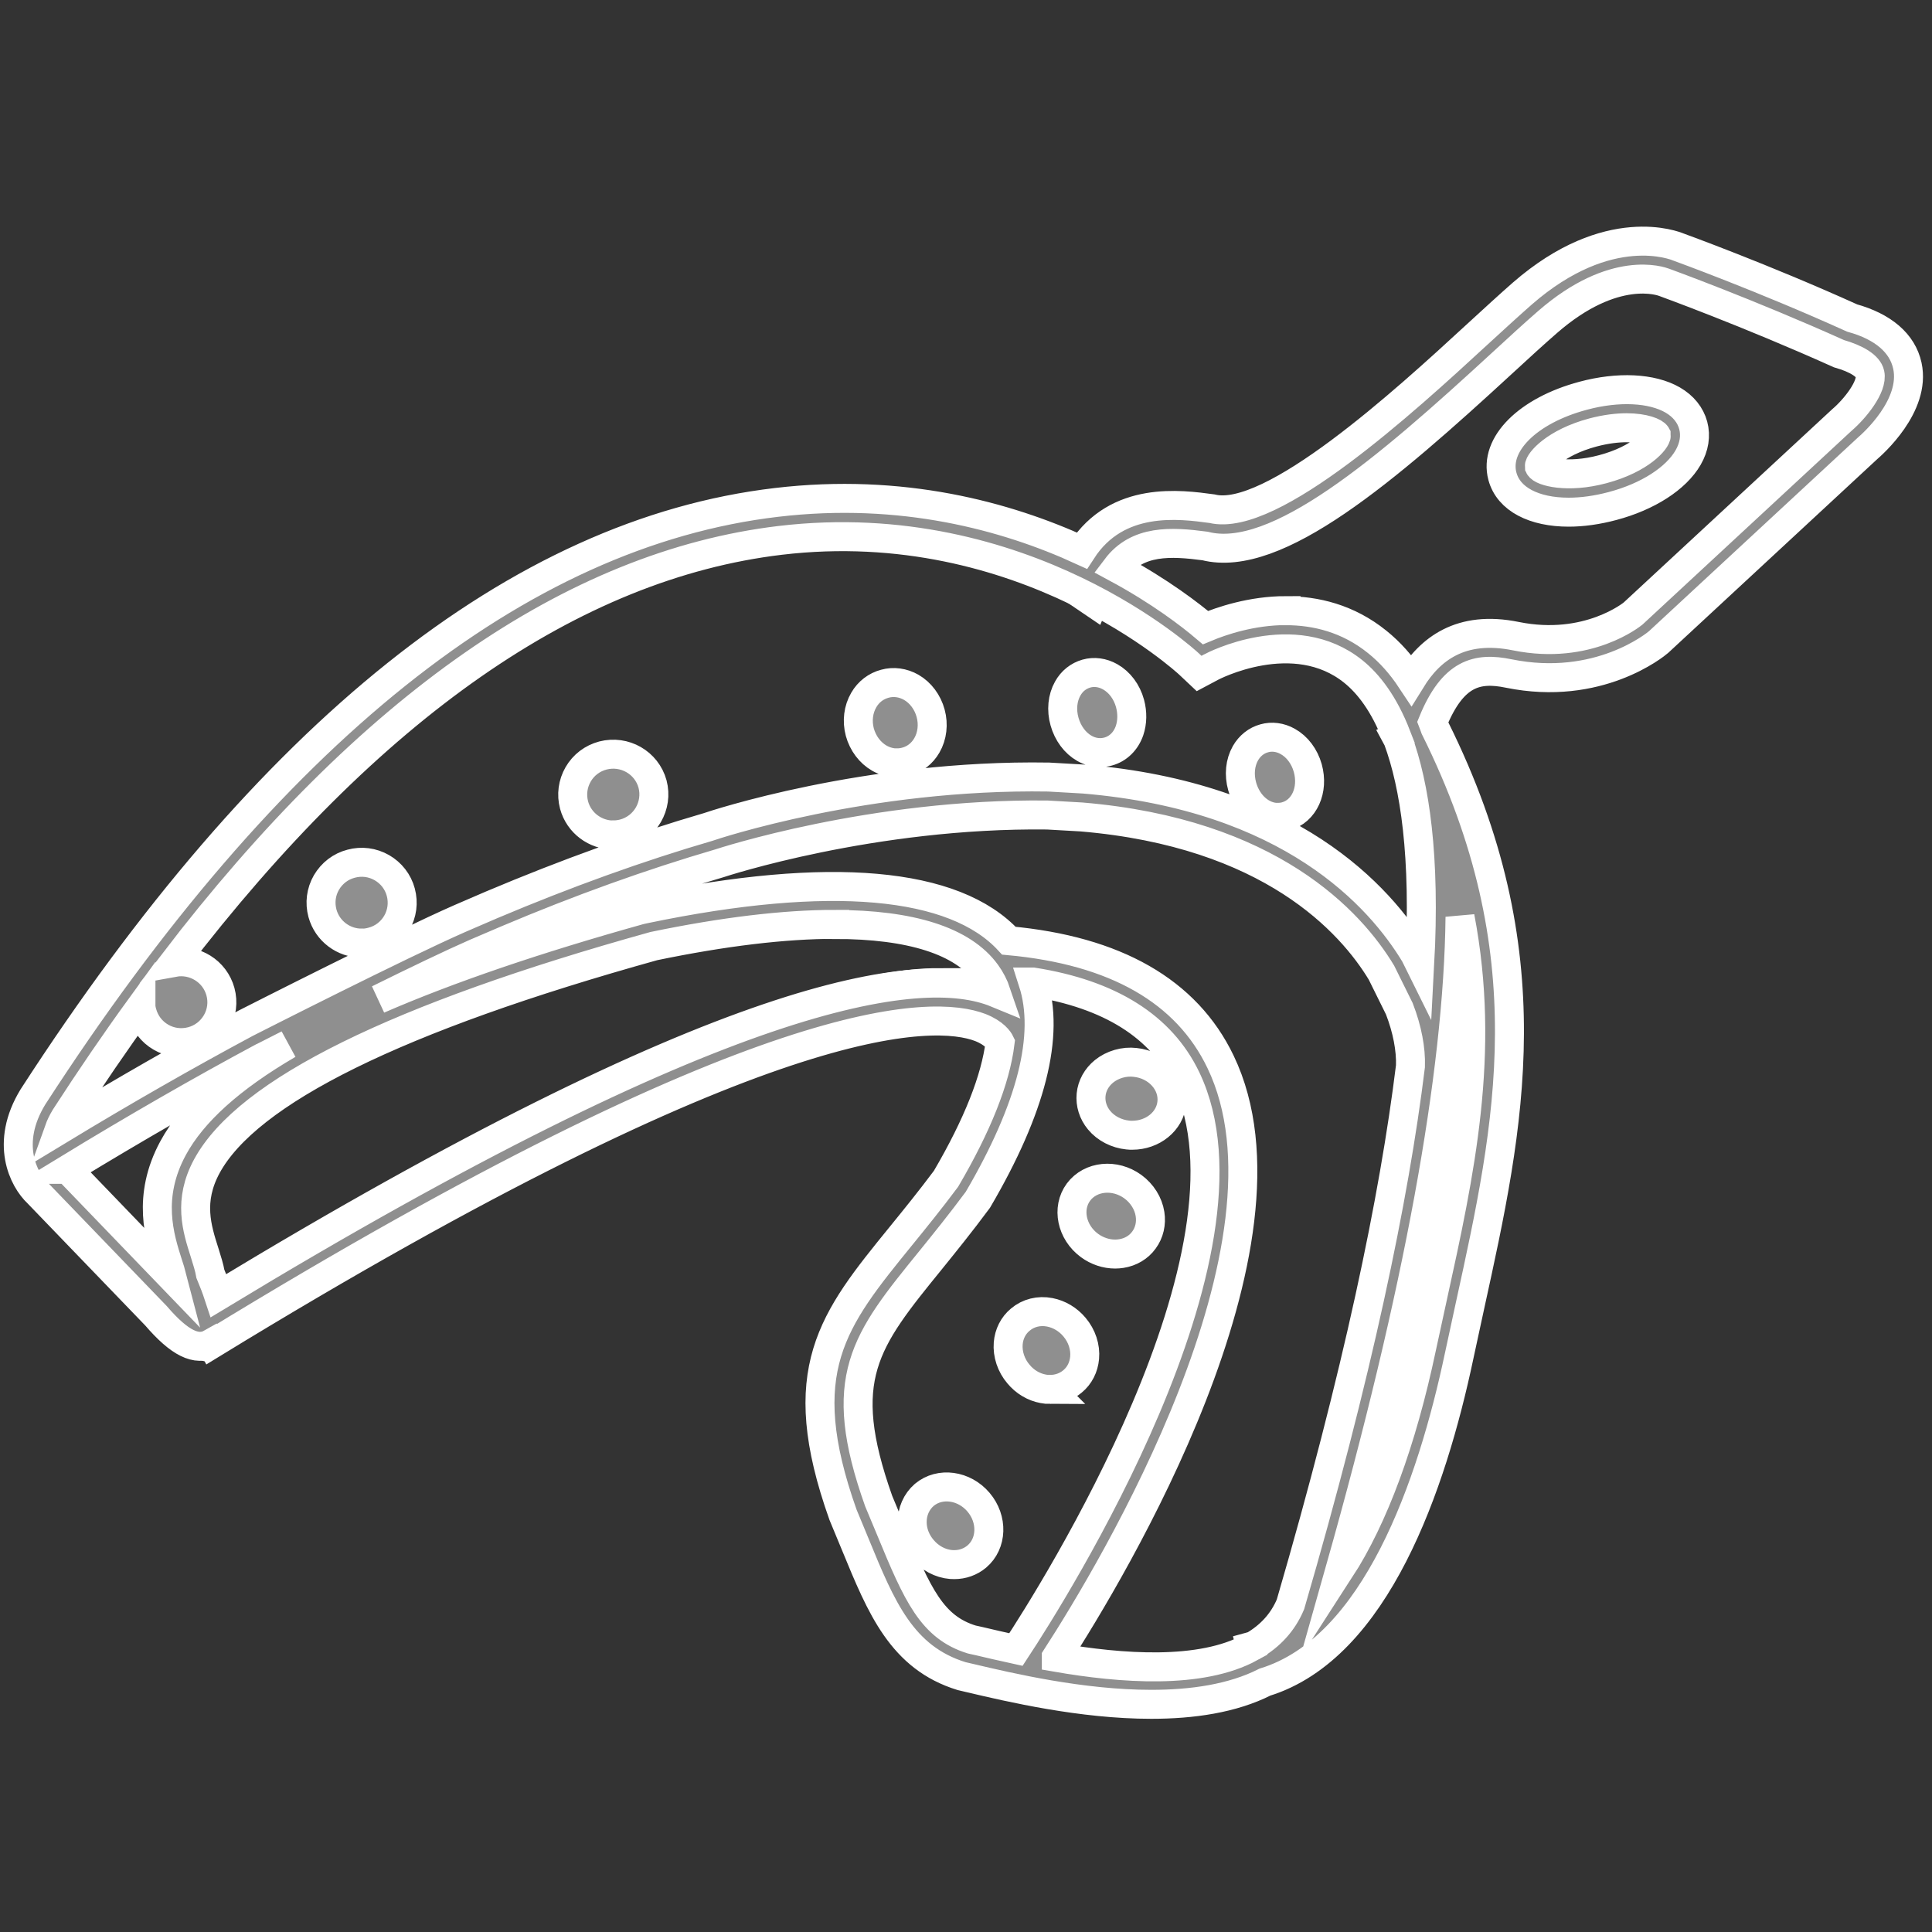 <?xml version="1.0" encoding="UTF-8"?><svg id="Layer_1" xmlns="http://www.w3.org/2000/svg" viewBox="0 0 200 200"><rect x="0" y="0" width="200" height="200" fill="#333333" stroke="none"/><defs><style>.cls-1{fill:#8f8f8f;stroke:#fff;stroke-miterlimit:10;stroke-width:3px;}</style></defs><path class="cls-1" d="M119.2,176.21c-7.18,0-14.75-1.78-18.82-2.74l-.89-.21c-5.93-1.84-7.91-6.66-10.65-13.33-.4-.98-.83-2.01-1.28-3.09-5.22-14.66-1.02-19.82,5.94-28.38,1.44-1.76,3.01-3.7,4.67-5.92,5.17-6.59,5.66-14.26,5.54-15.06-.58-1.83-2.89-2.81-6.52-2.81-9,0-29.43,5.95-75.7,34.27l-.56,.35-1.03-.3c-1.3-.4-2.9-2.15-3.53-2.88l-12.29-12.76c-1.31-1.17-3.2-4.74-.41-9.33,26.5-40.96,54.58-61.72,83.48-61.72,8.26,0,16.36,1.75,24.07,5.21l.71,.47c1.92-3.31,5.06-4.98,9.34-4.98,1.49,0,2.87,.19,3.98,.34,.51,.12,.88,.16,1.28,.16,6.65,0,18.56-10.97,26.44-18.22,1.8-1.65,3.42-3.15,4.79-4.34,8.82-7.69,15.31-4.86,15.63-4.72h0s8.73,3.16,17.98,7.34c3.07,.86,4.97,2.43,5.44,4.59,.84,3.86-3.49,7.66-3.98,8.08l-21.63,20.05c-.22,.19-4.29,3.57-10.96,3.57-1.36,0-2.75-.14-4.13-.42-.73-.15-1.41-.22-2.03-.22-2.1,0-4.49,.71-6.51,5.88,12,23.47,8.1,41.28,3.97,60.12-.38,1.73-.76,3.46-1.13,5.21-2.78,13.15-8.41,29.58-19.41,33.32-2.97,1.62-6.94,2.45-11.79,2.45Zm-22.02-74.48c6.81,0,8.77,3.04,9.33,4.85,.53,1.17-.06,10.21-5.99,17.76-1.67,2.23-3.26,4.2-4.72,5.99-6.73,8.27-10.11,12.43-5.48,25.44,.43,1.01,.86,2.05,1.27,3.04,2.61,6.36,4.19,10.2,8.68,11.6l.79,.18c3.95,.93,11.31,2.66,18.14,2.66,3.98,0,7.24-.59,9.71-1.75l-.03-.06,4.43-3.65,.9,.81c7.47-6.09,11.46-20.11,13.29-28.77,.37-1.75,.76-3.5,1.14-5.23,4.02-18.35,7.81-35.68-3.84-58.39l-.42-1.05,.19-.53c1.5-4.09,4.63-9.61,12.13-8.08,1.18,.24,2.37,.37,3.53,.37,5.59,0,8.95-2.79,8.99-2.82l21.63-20.04c.96-.82,3.45-3.44,3.06-5.26-.28-1.26-2.09-2.03-3.57-2.45-9.34-4.22-17.96-7.33-18.05-7.36-.2-.07-5.43-2.02-12.58,4.2-1.35,1.18-2.95,2.65-4.72,4.28-8.71,8.02-20.65,19-28.45,19.01-.64,0-1.26-.07-1.83-.22-.93-.12-2.15-.29-3.43-.29-3.71,0-6.06,1.51-7.38,4.75l-.69,1.69-3.42-2.32c-7.1-3.16-14.79-4.83-22.63-4.83-27.44,0-55.43,20.86-80.97,60.33-2.13,3.49-.25,5.44-.03,5.65l12.41,12.88c.7,.81,1.55,1.61,2,1.92,36.76-22.46,63.25-34.32,76.62-34.32Z"/><path class="cls-1" d="M119.17,176.43c-7.21,0-14.61-1.74-18.73-2.71l-.9-.21c-6.18-1.91-8.31-7.08-10.99-13.61l-1.28-3.09c-5.32-14.95-1.06-20.19,6.01-28.88,1.43-1.76,3-3.69,4.65-5.9,3.26-5.56,5.13-10.29,5.6-14.1-.11-.23-.58-.98-2.04-1.56-4.79-1.84-22.12-2.4-79.58,32.78l-.05-.09c-1.5,.85-3.28-.02-5.71-2.85l-12.23-12.69c-1.49-1.39-3.44-5.18-.51-9.97,24.39-37.71,50.28-58.4,76.97-61.54,12.99-1.54,23.8,1.41,31.61,4.99,3.68-5.68,10.18-4.79,13.48-4.34,6.13,1.5,19.95-11.13,27.34-17.94,1.8-1.65,3.43-3.15,4.79-4.34,8.94-7.78,15.85-4.93,16.14-4.81h0s8.73,3.16,17.99,7.35c3.2,.89,5.21,2.59,5.72,4.94,.9,4.15-3.63,8.13-4.14,8.57l-21.61,20.03c-.31,.27-6.23,5.15-15.52,3.26-3.28-.68-5.78-.05-7.86,5.03,.08,.21,.17,.43,.24,.64,11.6,23.34,7.72,41.03,3.62,59.75l-1.12,5.18c-2.85,13.51-8.65,30.26-20.11,33.81-3.38,1.71-7.54,2.3-11.76,2.3Zm-9.82-4.86c6.7,1.16,14.95,1.8,20.12-1.04l-.02-.08c.11-.03,.21-.06,.32-.09,1.69-.99,3.02-2.38,3.82-4.28,6.96-23.89,10.73-42,12.42-55.71,.06-1.75-.33-3.82-1.15-5.94l-1.85-3.74c-3.15-5.23-11.5-14.48-31.07-16.12l-3.52-.2c-18.12-.22-33.77,4.94-33.92,4.99-7.08,2.07-14.47,4.72-22.05,7.93l-3.25,1.39c-2.38,1.04-6.23,2.89-10.03,4.77,7.25-3.15,16.27-6.23,27.1-9.25l.6-.13c19.02-3.95,31.95-2.8,37.57,3.31,11.03,1.01,18.4,5.22,21.91,12.54,9.09,18.94-11.21,52.68-17,61.64Zm-2.42-69.91c1.77,5.5-.14,13.05-5.7,22.54-1.81,2.44-3.41,4.41-4.87,6.22-6.82,8.39-9.93,12.22-5.4,24.97l1.26,3.02c2.77,6.74,4.28,10.04,8.37,11.31l.77,.17c1.05,.25,2.35,.55,3.81,.87,3.74-5.69,26.24-41.16,17.62-59.13-2.57-5.37-7.89-8.71-15.85-9.97Zm44.21-6.74c-.18,16.35-4.32,38.91-12.42,67.56,3.48-5.38,6.39-13.21,8.45-22.98l1.13-5.2c2.83-12.89,5.54-25.28,2.84-39.38Zm-64.73,.77c-5.21,0-11.5,.75-18.73,2.25-26.62,7.41-42.07,15.05-46.27,22.79-1.94,3.59-1.03,6.43-.23,8.94,.26,.83,.49,1.56,.6,2.2,.32,.76,.61,1.52,.85,2.25,52.13-31.59,72.58-34.59,80.52-31.32-.25-.74-.6-1.42-1.05-2.04-2.43-3.36-7.82-5.06-15.69-5.06ZM7.01,121.05l10.82,11.23c-.14-.54-.28-.96-.43-1.42-.88-2.76-2.22-6.95,.52-12.01,2.01-3.71,5.96-7.27,11.91-10.74-1.53,.77-2.51,1.26-2.54,1.28-6.49,3.48-13.32,7.41-20.29,11.66Zm7.58-16.86c-2.63,3.62-5.24,7.44-7.84,11.46-.29,.48-.5,.92-.65,1.34,6.63-4.02,13.13-7.74,19.36-11.08,.69-.35,15.95-8.11,22.16-10.83l3.27-1.41c7.74-3.27,15.27-5.98,22.41-8.06,.57-.2,16.4-5.48,35.26-5.17l3.66,.21c21.37,1.79,30.63,12.15,34.26,18.17l.49,.99c.6-11.17-.5-18.47-2.26-23.25-.06-.12-.12-.24-.18-.35l.04-.02c-1.3-3.36-2.92-5.42-4.47-6.67-6.16-4.97-14.63-.52-14.71-.47l-1.26,.67-1.04-.98c-.17-.16-17.05-15.81-42.33-12.8-21.44,2.56-42.5,17.23-62.77,43.69,2.14-.39,4.25,.91,4.83,3.03,.29,1.07,.15,2.2-.41,3.17-.56,.97-1.47,1.67-2.55,1.96-1.1,.29-2.24,.14-3.2-.42-.97-.56-1.66-1.47-1.95-2.55-.06-.2-.1-.41-.12-.62Zm118.54-40.97c3.04,0,6.41,.78,9.45,3.24,1.32,1.06,2.48,2.37,3.5,3.91,1.94-3.14,5.1-5.69,10.87-4.51,7.44,1.5,12.06-2.31,12.11-2.35l21.61-20.03c1.38-1.18,3.2-3.47,2.91-4.79-.17-.79-1.35-1.55-3.22-2.08-9.4-4.23-18-7.35-18.08-7.38-.29-.11-5.16-1.92-12.08,4.11-1.35,1.17-2.95,2.64-4.72,4.27-11.97,11.02-23.35,20.79-30.74,18.91-3.54-.47-6.99-.64-9.18,2.26,4.55,2.45,7.71,4.9,9.23,6.19,1.67-.7,4.79-1.76,8.34-1.76Zm-34.33,98.75c-.11,0-.22,0-.34-.01-1.12-.09-2.2-.67-2.96-1.58-.67-.78-1.06-1.77-1.07-2.77-.02-1.12,.44-2.16,1.25-2.86,1.61-1.35,4.13-1,5.62,.76,1.49,1.76,1.41,4.28-.19,5.63-.65,.54-1.46,.83-2.32,.83Zm9.92-18.13c-.24,0-.48-.02-.73-.07-.98-.18-1.89-.72-2.56-1.53-.76-.89-1.15-2.06-1.06-3.17,.08-.98,.52-1.86,1.25-2.46,.82-.7,1.93-.98,3.05-.76,.98,.19,1.89,.73,2.56,1.53,.77,.91,1.15,2.07,1.05,3.18-.09,.98-.53,1.85-1.26,2.45-.64,.53-1.45,.82-2.31,.82Zm6.72-14.02c-.93,0-1.87-.31-2.66-.89-1.86-1.37-2.37-3.85-1.14-5.52,1.25-1.68,3.77-1.92,5.63-.57,.96,.7,1.61,1.74,1.78,2.84,.15,.97-.07,1.93-.63,2.69-.54,.75-1.38,1.25-2.35,1.4-.21,.03-.41,.05-.62,.05Zm1.77-12.3c-.15,0-.3,0-.45-.02-1.18-.12-2.27-.68-2.98-1.54-.63-.76-.92-1.7-.83-2.63,.09-.94,.57-1.8,1.33-2.42,.87-.71,2.1-1.07,3.23-.93h0c2.31,.24,4.01,2.11,3.8,4.18-.19,1.92-1.98,3.36-4.1,3.36Zm-79.79-19.89c-1.84,0-3.53-1.23-4.04-3.09-.29-1.08-.15-2.21,.41-3.18,.57-.97,1.47-1.67,2.56-1.95,1.07-.29,2.2-.15,3.18,.41,.97,.56,1.67,1.46,1.96,2.54h0c.29,1.09,.14,2.22-.42,3.19-.57,.97-1.47,1.66-2.56,1.94-.36,.1-.73,.15-1.08,.15Zm26.07-11.19c-1.85,0-3.55-1.23-4.06-3.09-.29-1.09-.14-2.22,.42-3.19,.56-.97,1.47-1.66,2.56-1.95,2.24-.58,4.53,.73,5.14,2.95h0c.59,2.24-.75,4.54-2.98,5.13-.36,.09-.72,.14-1.08,.14Zm68.79-1.82c-1.62,0-3.14-1.27-3.69-3.21-.34-1.21-.22-2.46,.34-3.44,.44-.77,1.13-1.32,1.94-1.54,.79-.23,1.67-.11,2.43,.32,.98,.54,1.74,1.55,2.08,2.76,.63,2.28-.37,4.46-2.26,4.99-.28,.08-.56,.11-.83,.11Zm-39.42-5.64c-.62,0-1.25-.17-1.82-.49-.98-.56-1.71-1.54-2.03-2.69-.31-1.16-.16-2.37,.41-3.34,.49-.85,1.27-1.44,2.18-1.68,.89-.25,1.87-.12,2.73,.37,.97,.56,1.7,1.54,2.01,2.69,.31,1.14,.17,2.35-.39,3.32-.49,.85-1.26,1.45-2.18,1.69-.3,.08-.6,.12-.9,.12Zm21.03-1.07c-.56,0-1.12-.15-1.63-.44-.97-.55-1.72-1.56-2.06-2.77-.34-1.2-.22-2.45,.33-3.42,.43-.78,1.12-1.32,1.93-1.55,.8-.23,1.68-.11,2.46,.33,.98,.55,1.73,1.55,2.06,2.76,.26,.96,.24,1.95-.05,2.81-.38,1.1-1.19,1.89-2.22,2.17-.27,.07-.54,.11-.81,.11Zm48.5-24.89c-3.56,0-6.22-1.33-6.86-3.71-.89-3.3,2.62-6.81,8.35-8.34,3.64-.98,7.12-.81,9.28,.44,1.1,.64,1.83,1.55,2.12,2.62,.29,1.08,.11,2.23-.53,3.34-1.25,2.16-4.16,4.04-7.81,5.01-1.61,.43-3.15,.64-4.55,.64Zm6-8.74c-.96,0-2.13,.13-3.49,.49-3.94,1.05-5.59,3.06-5.55,3.52,.25,.51,2.87,1.27,6.57,.28,3.97-1.06,5.57-3.04,5.54-3.52h0c-.15-.28-1.23-.77-3.07-.77Z"/></svg>